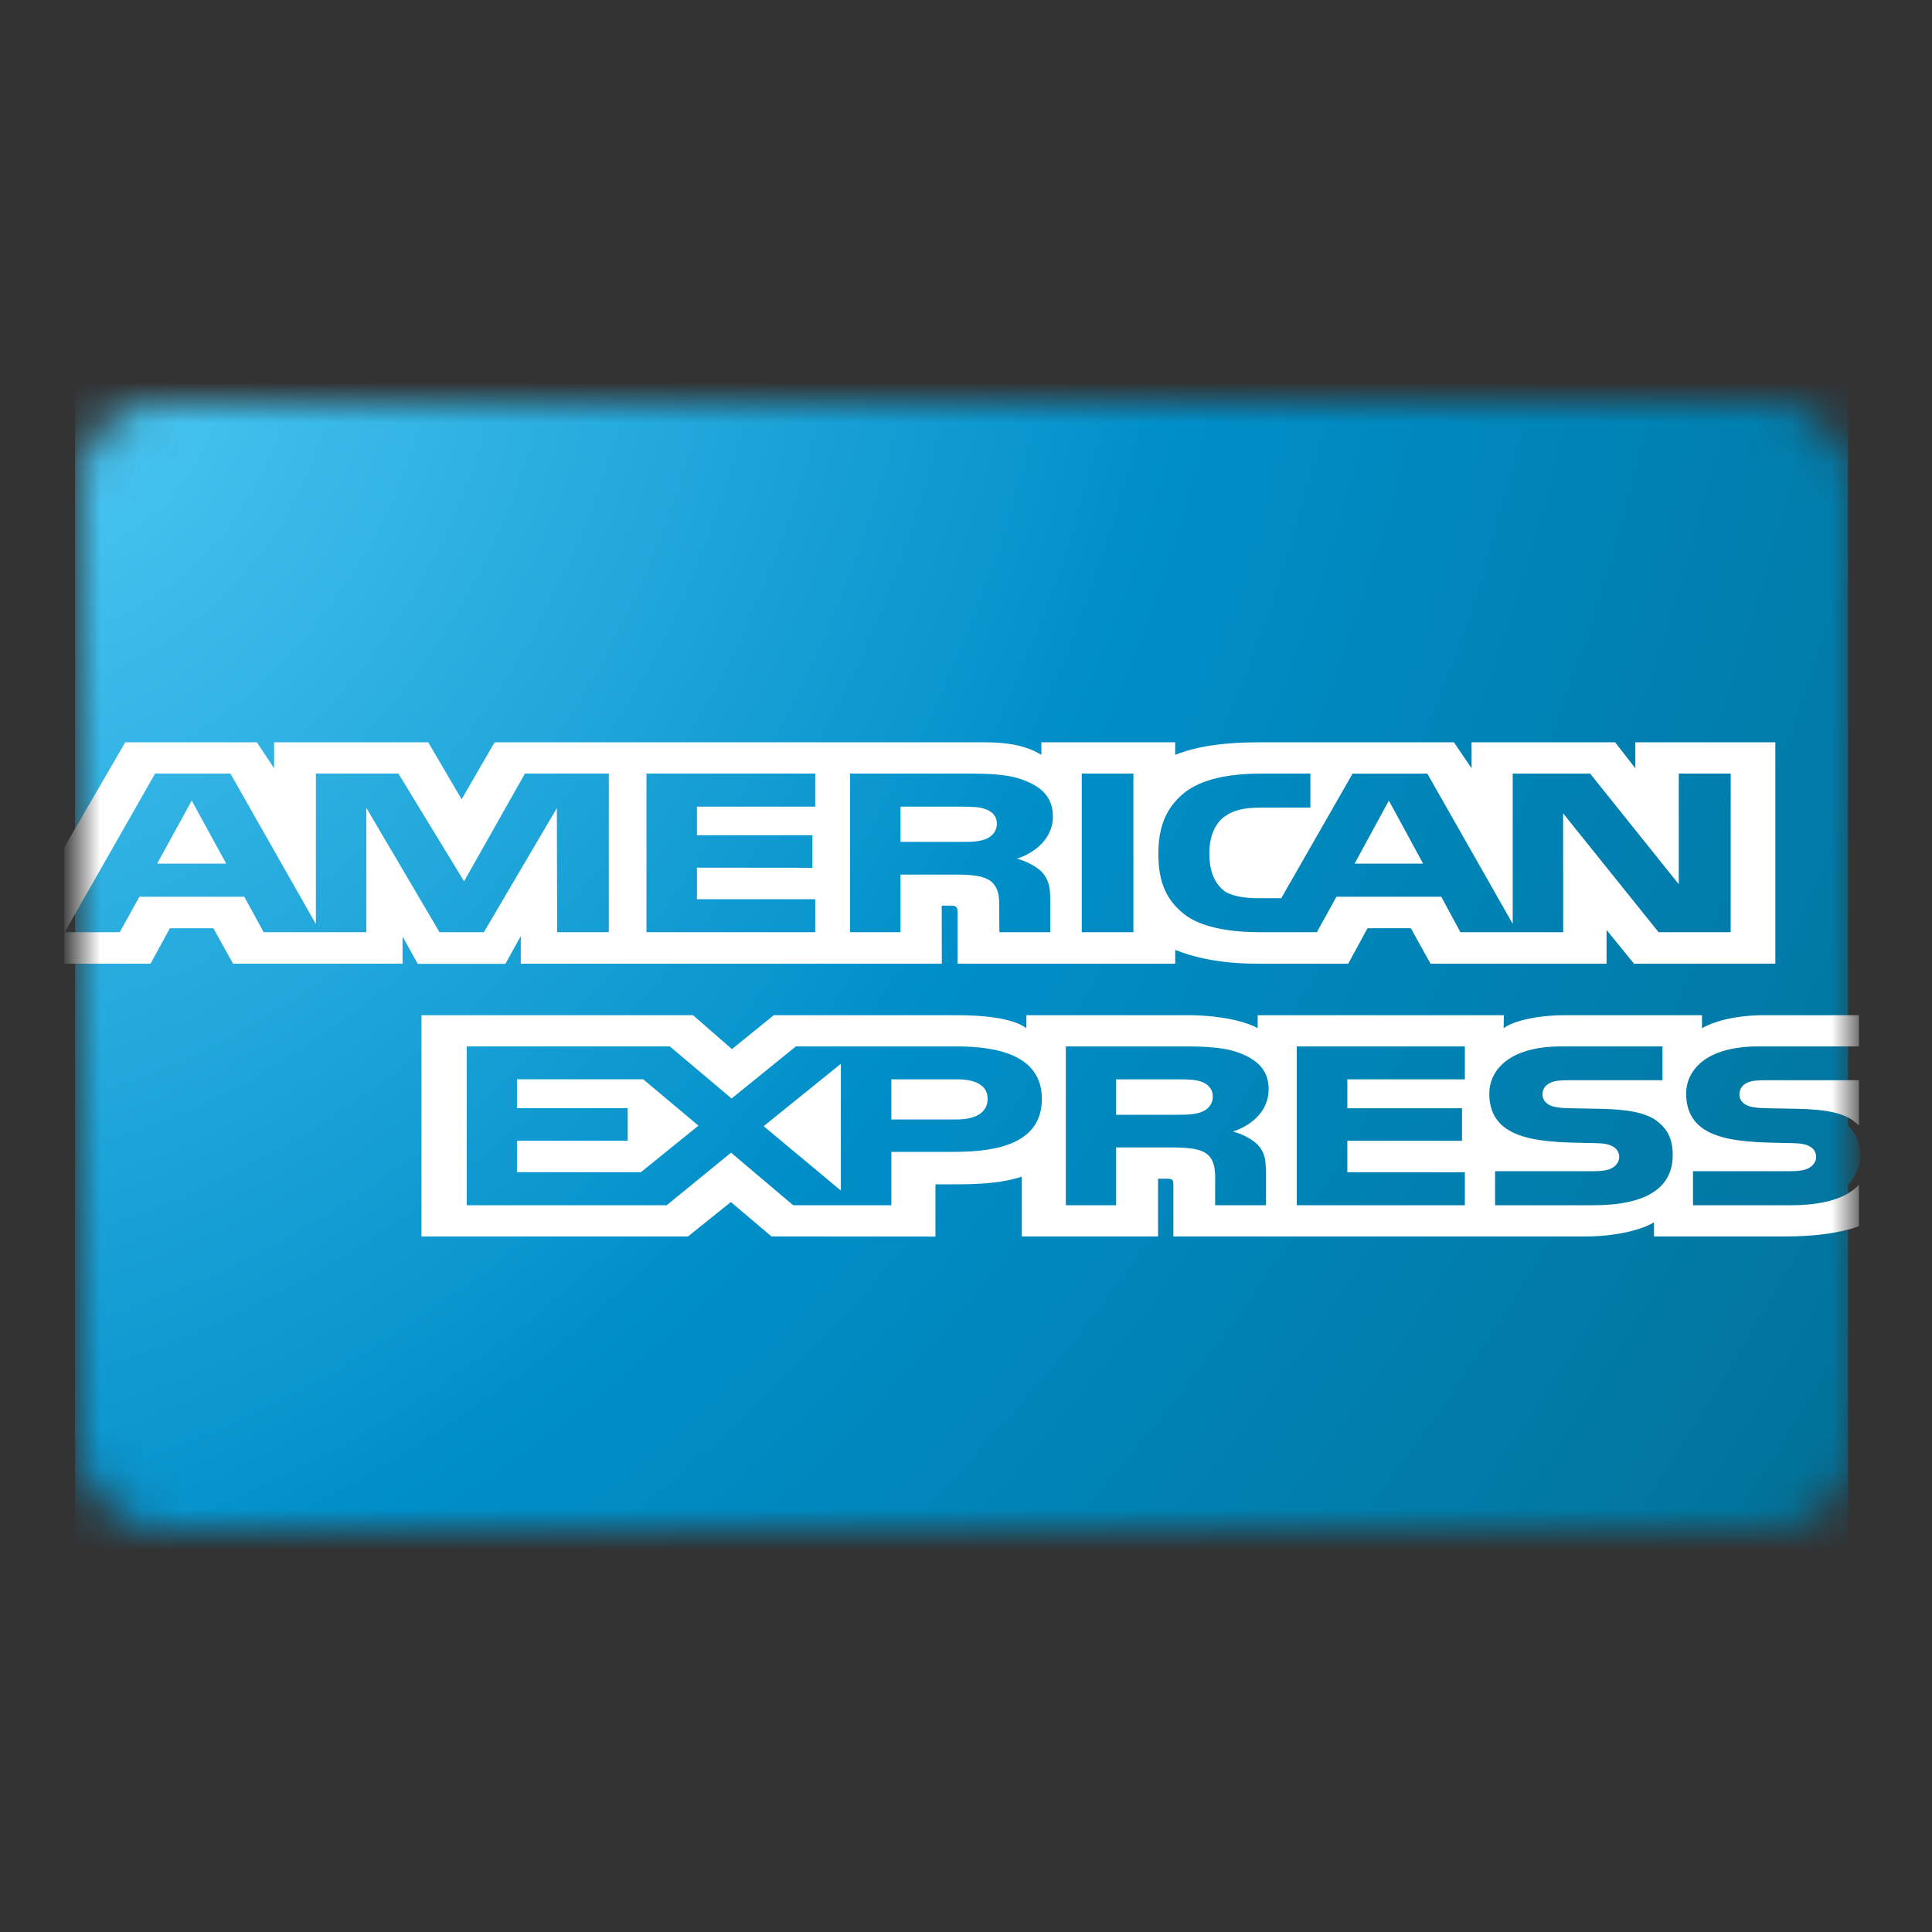 <svg width="48" height="48" viewBox="0 0 48 48" fill="none" xmlns="http://www.w3.org/2000/svg">
<rect x="0" y="0" width="48" height="48" fill="#333333" stroke="none"/>
<mask id="mask0" style="mask-type:alpha" maskUnits="userSpaceOnUse" x="2" y="10" width="44" height="28">
<rect x="2" y="10" width="44" height="28" rx="2" fill="#C4C4C4"/>
</mask>
<g mask="url(#mask0)">
<path d="M45.914 29.433C46.091 29.246 46.212 28.999 46.212 28.697C46.212 28.362 46.091 28.142 45.914 27.963V7.103H1.865V40.343H45.914V29.433Z" fill="url(#paint0_radial)"/>
<path d="M1.596 23.942H3.74L4.221 23.062H5.301L5.79 23.942H10.001V23.266L10.378 23.946H12.557L12.939 23.256V23.942H23.399L23.397 22.5H23.602C23.752 22.501 23.791 22.514 23.791 22.69V23.942H29.198V23.6C29.635 23.778 30.309 23.942 31.217 23.942H33.497L33.975 23.062H35.053L35.54 23.942H39.914V23.104L40.597 23.942H44.108V18.442H40.63V19.088L40.127 18.442H36.561V19.088L36.122 18.442H31.299C30.483 18.442 29.771 18.524 29.197 18.755V18.442H25.873V18.755C25.493 18.517 25.006 18.442 24.454 18.442H12.289L11.469 19.858L10.639 18.442H6.81V19.088L6.382 18.442H3.112L1.596 21.054V23.942ZM42.998 23.16H41.207L38.835 20.207L38.837 23.16H36.283L35.809 22.28H33.203L32.717 23.16H31.267C30.644 23.16 29.875 23.062 29.44 22.727C28.996 22.386 28.779 21.938 28.779 21.221C28.779 20.634 28.913 20.1 29.447 19.678C29.854 19.369 30.487 19.219 31.355 19.219H32.556V20.064H31.38C30.917 20.064 30.656 20.115 30.407 20.3C30.19 20.465 30.046 20.777 30.046 21.195C30.046 21.615 30.154 21.917 30.395 22.119C30.585 22.27 30.937 22.316 31.272 22.316H31.832L33.605 19.22H35.461L37.583 22.952V19.219H39.505L41.709 21.969V19.219H42.999L42.998 23.16ZM28.159 23.16H26.876V19.219H28.159V23.16ZM26.159 20.286C26.159 20.906 25.591 21.238 25.265 21.331C25.537 21.409 25.774 21.547 25.885 21.665C26.06 21.858 26.094 22.042 26.094 22.381V23.16H24.83L24.825 22.664C24.825 22.43 24.859 22.089 24.623 21.899C24.44 21.758 24.169 21.729 23.713 21.729H22.373V23.16H21.119V19.219H24.004C24.635 19.219 25.108 19.237 25.506 19.412C25.914 19.581 26.159 19.842 26.159 20.286ZM20.254 23.16H16.061V19.219H20.254V20.041H17.315V20.75H20.184V21.56L17.315 21.557V22.341H20.254V23.16ZM15.126 23.16H13.842L13.835 20.077L12.022 23.16H10.92L9.102 20.071V23.16H6.55L6.07 22.28H3.463L2.976 23.16H1.608L3.853 19.219H5.724L7.848 22.957V19.219H9.898L11.53 21.895L13.042 19.219H15.126L15.126 23.16ZM35.357 21.456L34.506 19.891L33.655 21.456H35.357ZM24.508 20.839C24.337 20.912 24.136 20.917 23.897 20.917H22.373V20.041H23.916C24.134 20.041 24.355 20.047 24.506 20.111C24.667 20.174 24.767 20.295 24.767 20.459C24.767 20.632 24.667 20.768 24.508 20.839ZM5.62 21.456L4.763 19.891L3.905 21.456H5.62Z" fill="white"/>
<path d="M25.885 27.301C25.885 28.401 24.798 28.618 23.701 28.618H22.146V29.944H19.707L18.163 28.638L16.564 29.944H11.595V25.998H16.642L18.176 27.292L19.773 25.998H23.778C24.767 25.998 25.885 26.212 25.885 27.301ZM15.923 29.123H12.844V28.342H15.595V27.533H12.844V26.815H15.981L17.353 27.966L15.923 29.123ZM20.891 29.579L18.973 27.979L20.891 26.43V29.579ZM23.766 27.813H22.145V26.816H23.778C24.227 26.816 24.537 26.956 24.537 27.301C24.537 27.64 24.242 27.813 23.766 27.813ZM32.218 25.998H36.394V26.816H33.474V27.534H36.323V28.343H33.474V29.123L36.394 29.125V29.944H32.218V25.998ZM30.631 28.111C30.91 28.187 31.147 28.333 31.253 28.447C31.425 28.636 31.452 28.814 31.454 29.165V29.944H30.19V29.446C30.19 29.212 30.221 28.862 29.994 28.677C29.813 28.535 29.53 28.508 29.076 28.508H27.73V29.944H26.48V25.998H29.369C30.007 25.998 30.468 26.018 30.879 26.194C31.28 26.369 31.519 26.622 31.519 27.065C31.518 27.685 30.966 28.013 30.631 28.111ZM29.875 27.617C29.706 27.69 29.501 27.696 29.257 27.696H27.73V26.816H29.276C29.498 26.816 29.726 26.82 29.875 26.885C30.035 26.952 30.132 27.074 30.132 27.243C30.132 27.41 30.037 27.548 29.875 27.617ZM41.178 27.861C41.427 28.057 41.558 28.294 41.558 28.698C41.558 29.541 40.858 29.944 39.588 29.944H37.145V29.098H39.582C39.812 29.098 39.977 29.074 40.081 29C40.166 28.942 40.229 28.852 40.229 28.744C40.229 28.625 40.163 28.536 40.074 28.486C39.977 28.43 39.851 28.403 39.642 28.401C38.475 28.372 37.001 28.429 37.001 27.172C37.001 26.608 37.469 25.998 38.789 25.998H41.304V26.838H39.004C38.776 26.838 38.629 26.845 38.508 26.907C38.374 26.974 38.323 27.069 38.323 27.196C38.323 27.343 38.436 27.447 38.59 27.491C38.718 27.524 38.861 27.534 39.074 27.535L39.749 27.548C40.442 27.561 40.904 27.643 41.178 27.861ZM46.186 29.433C45.874 29.775 45.294 29.944 44.485 29.944H42.062V29.098H44.475C44.702 29.098 44.868 29.074 44.972 29C45.057 28.942 45.122 28.852 45.122 28.744C45.122 28.625 45.057 28.536 44.97 28.486C44.873 28.43 44.742 28.403 44.535 28.401C43.362 28.372 41.892 28.429 41.892 27.172C41.892 26.608 42.362 25.998 43.682 25.998H46.185V25.222H43.861C43.169 25.222 42.645 25.348 42.285 25.544V25.222H38.861C38.323 25.222 37.662 25.326 37.358 25.544L37.363 25.222H31.247V25.544C30.755 25.28 29.936 25.222 29.549 25.222H25.5V25.544C25.122 25.262 24.264 25.222 23.751 25.222H19.225L18.185 26.065L17.218 25.222H10.471V30.72H17.093L18.158 29.864L19.168 30.72L23.241 30.722V29.424H23.648C24.19 29.426 24.83 29.414 25.386 29.234V30.72H28.772V29.285H28.931C29.133 29.285 29.152 29.294 29.152 29.44V30.72H39.39C40.03 30.72 40.727 30.59 41.093 30.369V30.72H44.347C45.016 30.72 45.688 30.648 46.185 30.464V29.433H46.186ZM46.186 26.838H43.897C43.667 26.838 43.514 26.845 43.394 26.907C43.269 26.974 43.216 27.069 43.216 27.196C43.216 27.343 43.326 27.447 43.48 27.491C43.611 27.524 43.754 27.534 43.969 27.535L44.639 27.548C45.335 27.561 45.793 27.643 46.066 27.861C46.113 27.895 46.147 27.93 46.185 27.964V26.838H46.186Z" fill="white"/>
</g>
<defs>
<radialGradient id="paint0_radial" cx="0" cy="0" r="1" gradientUnits="userSpaceOnUse" gradientTransform="translate(2 10.5) rotate(32.471) scale(52.154 69.581)">
<stop stop-color="#4AC6F2"/>
<stop offset="0.49" stop-color="#008EC8"/>
<stop offset="1" stop-color="#017197"/>
</radialGradient>
</defs>
</svg>

